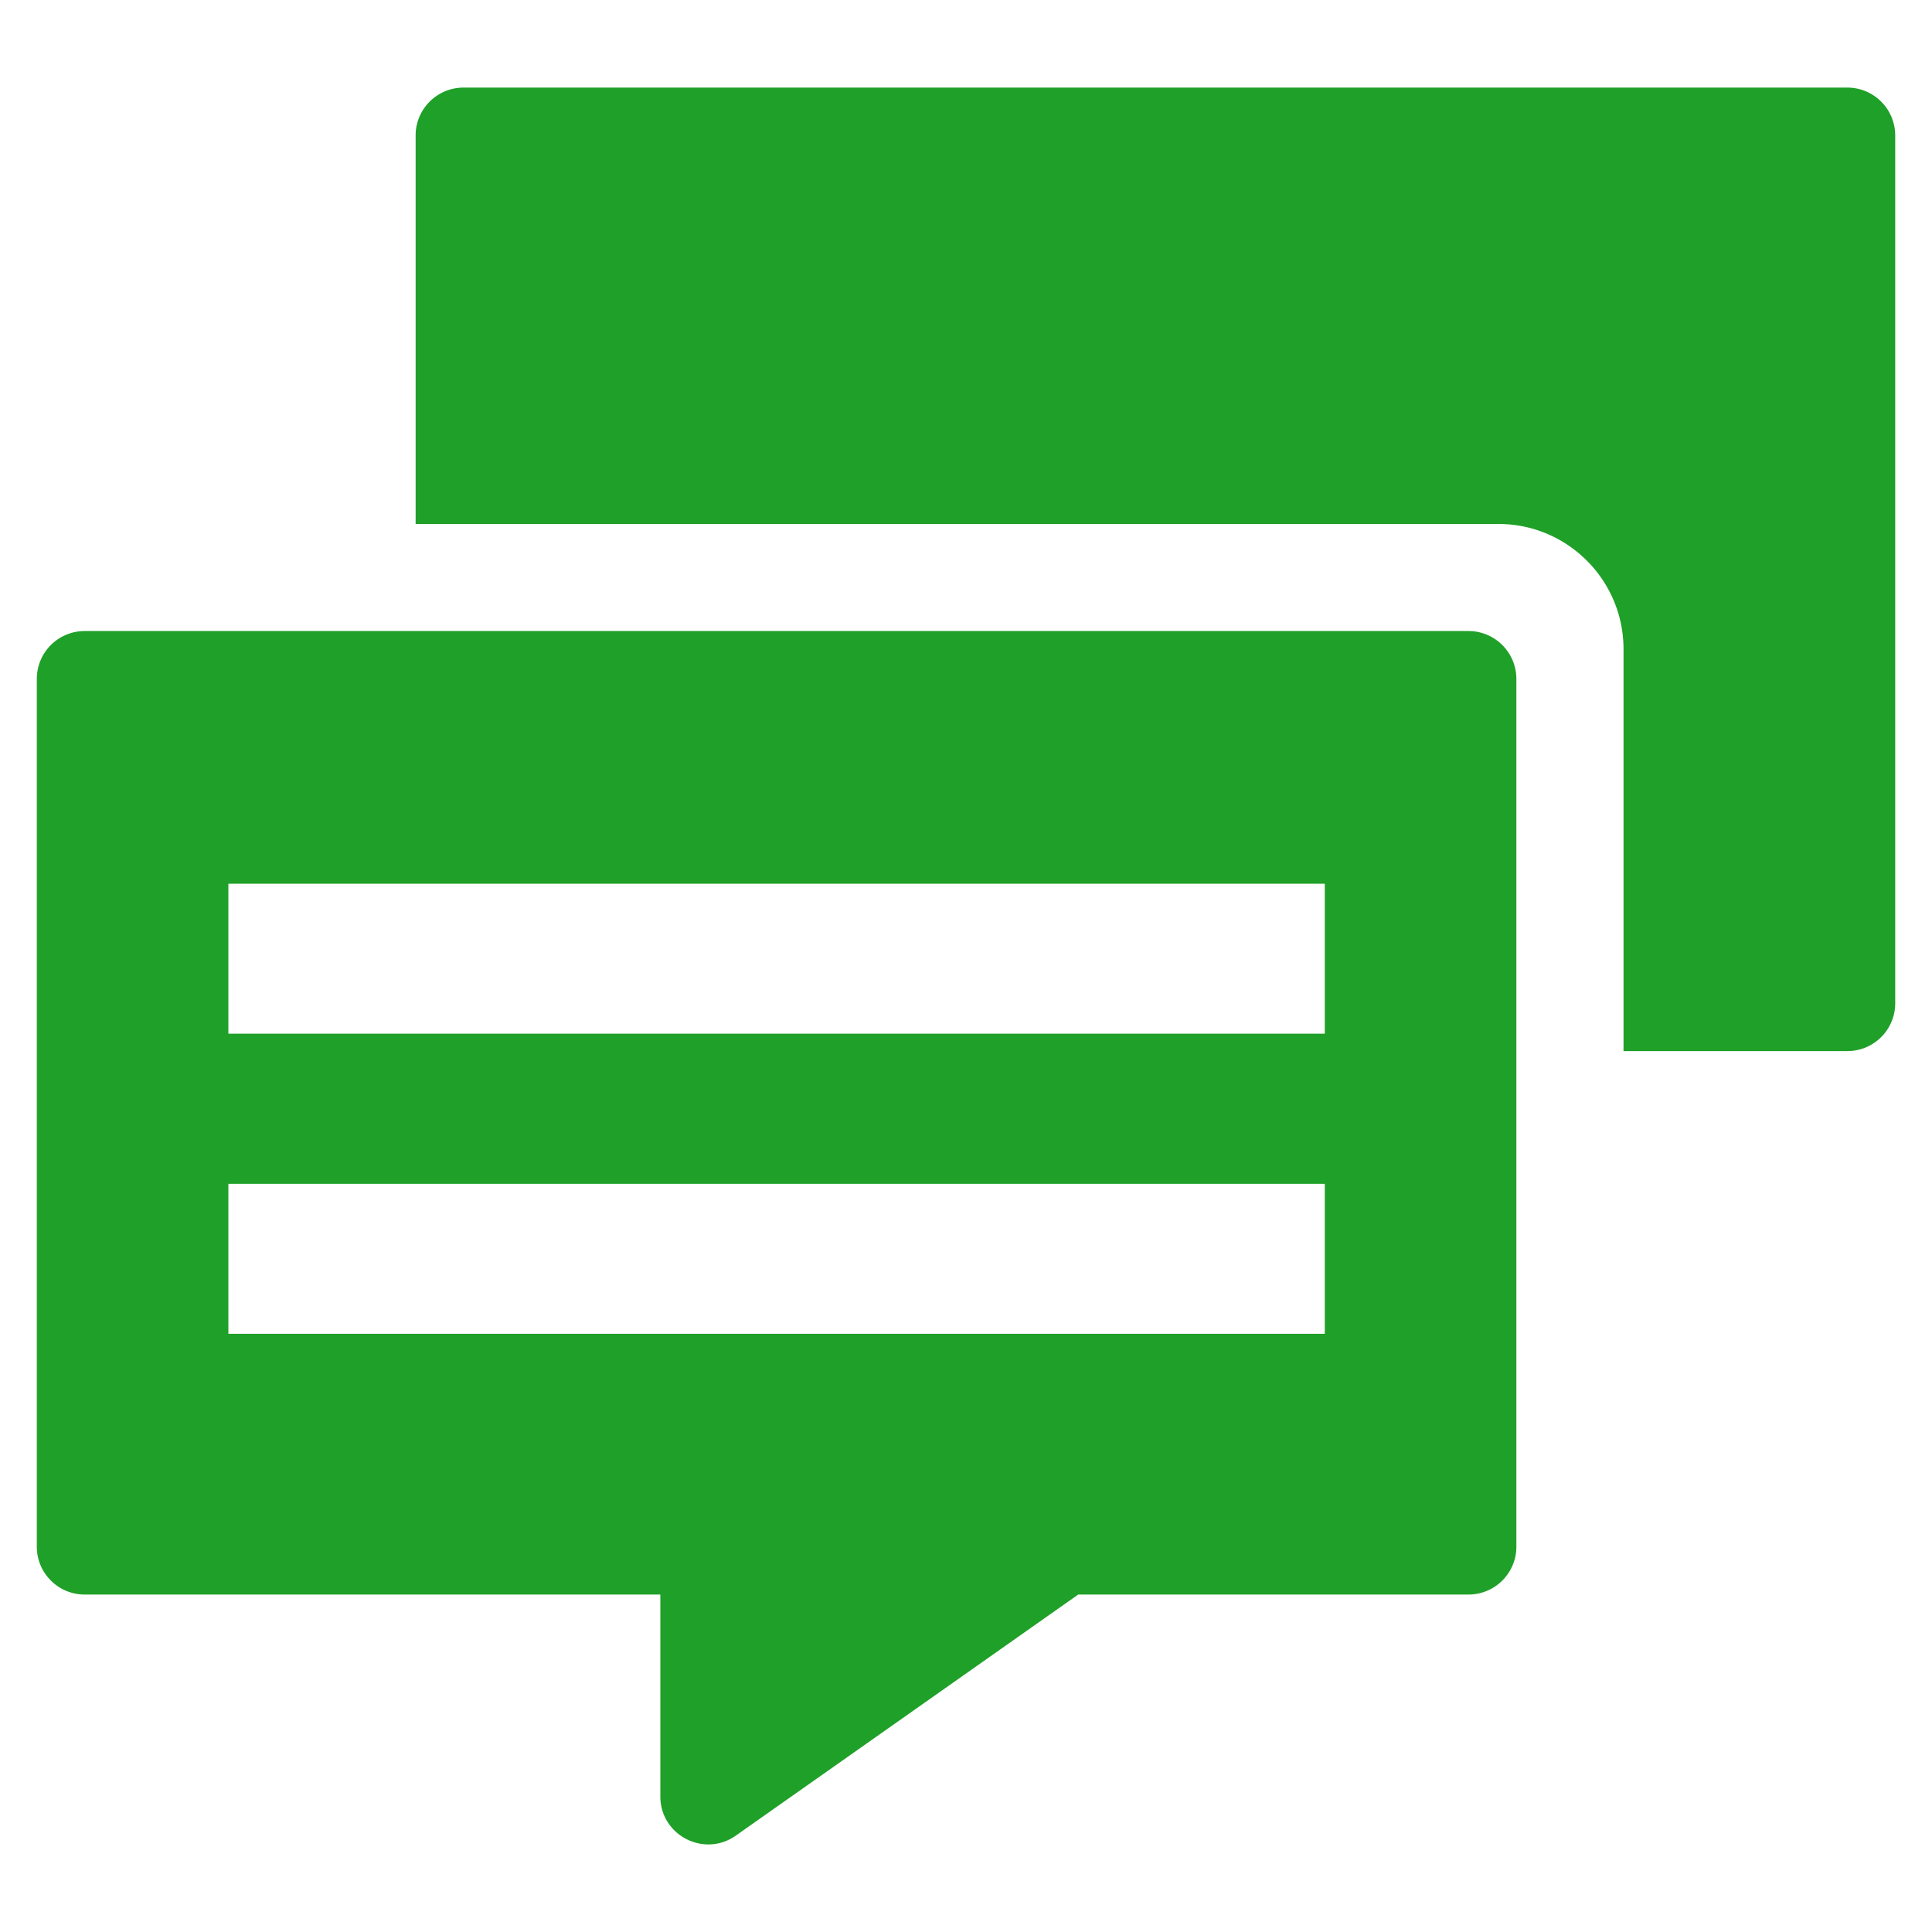<svg xmlns="http://www.w3.org/2000/svg" xmlns:xlink="http://www.w3.org/1999/xlink" width="24" height="24" viewBox="0 0 24 24">
    <defs>
        <path id="a" d="M0 24h24V0H0z"/>
    </defs>
    <g fill="none" fill-rule="evenodd">
        <path fill="#1FA028" d="M22.948 1.088H5.758a.595.595 0 0 0-.595.595v4.826h13.452c.856 0 1.553.697 1.553 1.554v4.994h2.78a.594.594 0 0 0 .595-.594V1.683a.595.595 0 0 0-.595-.595"/>
        <mask id="b" fill="#fff">
            <use xlink:href="#a"/>
        </mask>
        <path fill="#1FA028" d="M2.837 12.841h13.62v-1.863H2.837v1.863zm0 3.728h13.62v-1.863H2.837v1.863zm15.405-8.73H1.052a.595.595 0 0 0-.595.594v10.78c0 .329.267.595.595.595h7.151v2.508c0 .482.543.764.937.487l4.254-2.995h4.848a.595.595 0 0 0 .595-.595V8.433a.595.595 0 0 0-.595-.594z" mask="url(#b)"/>
    </g>
</svg>
